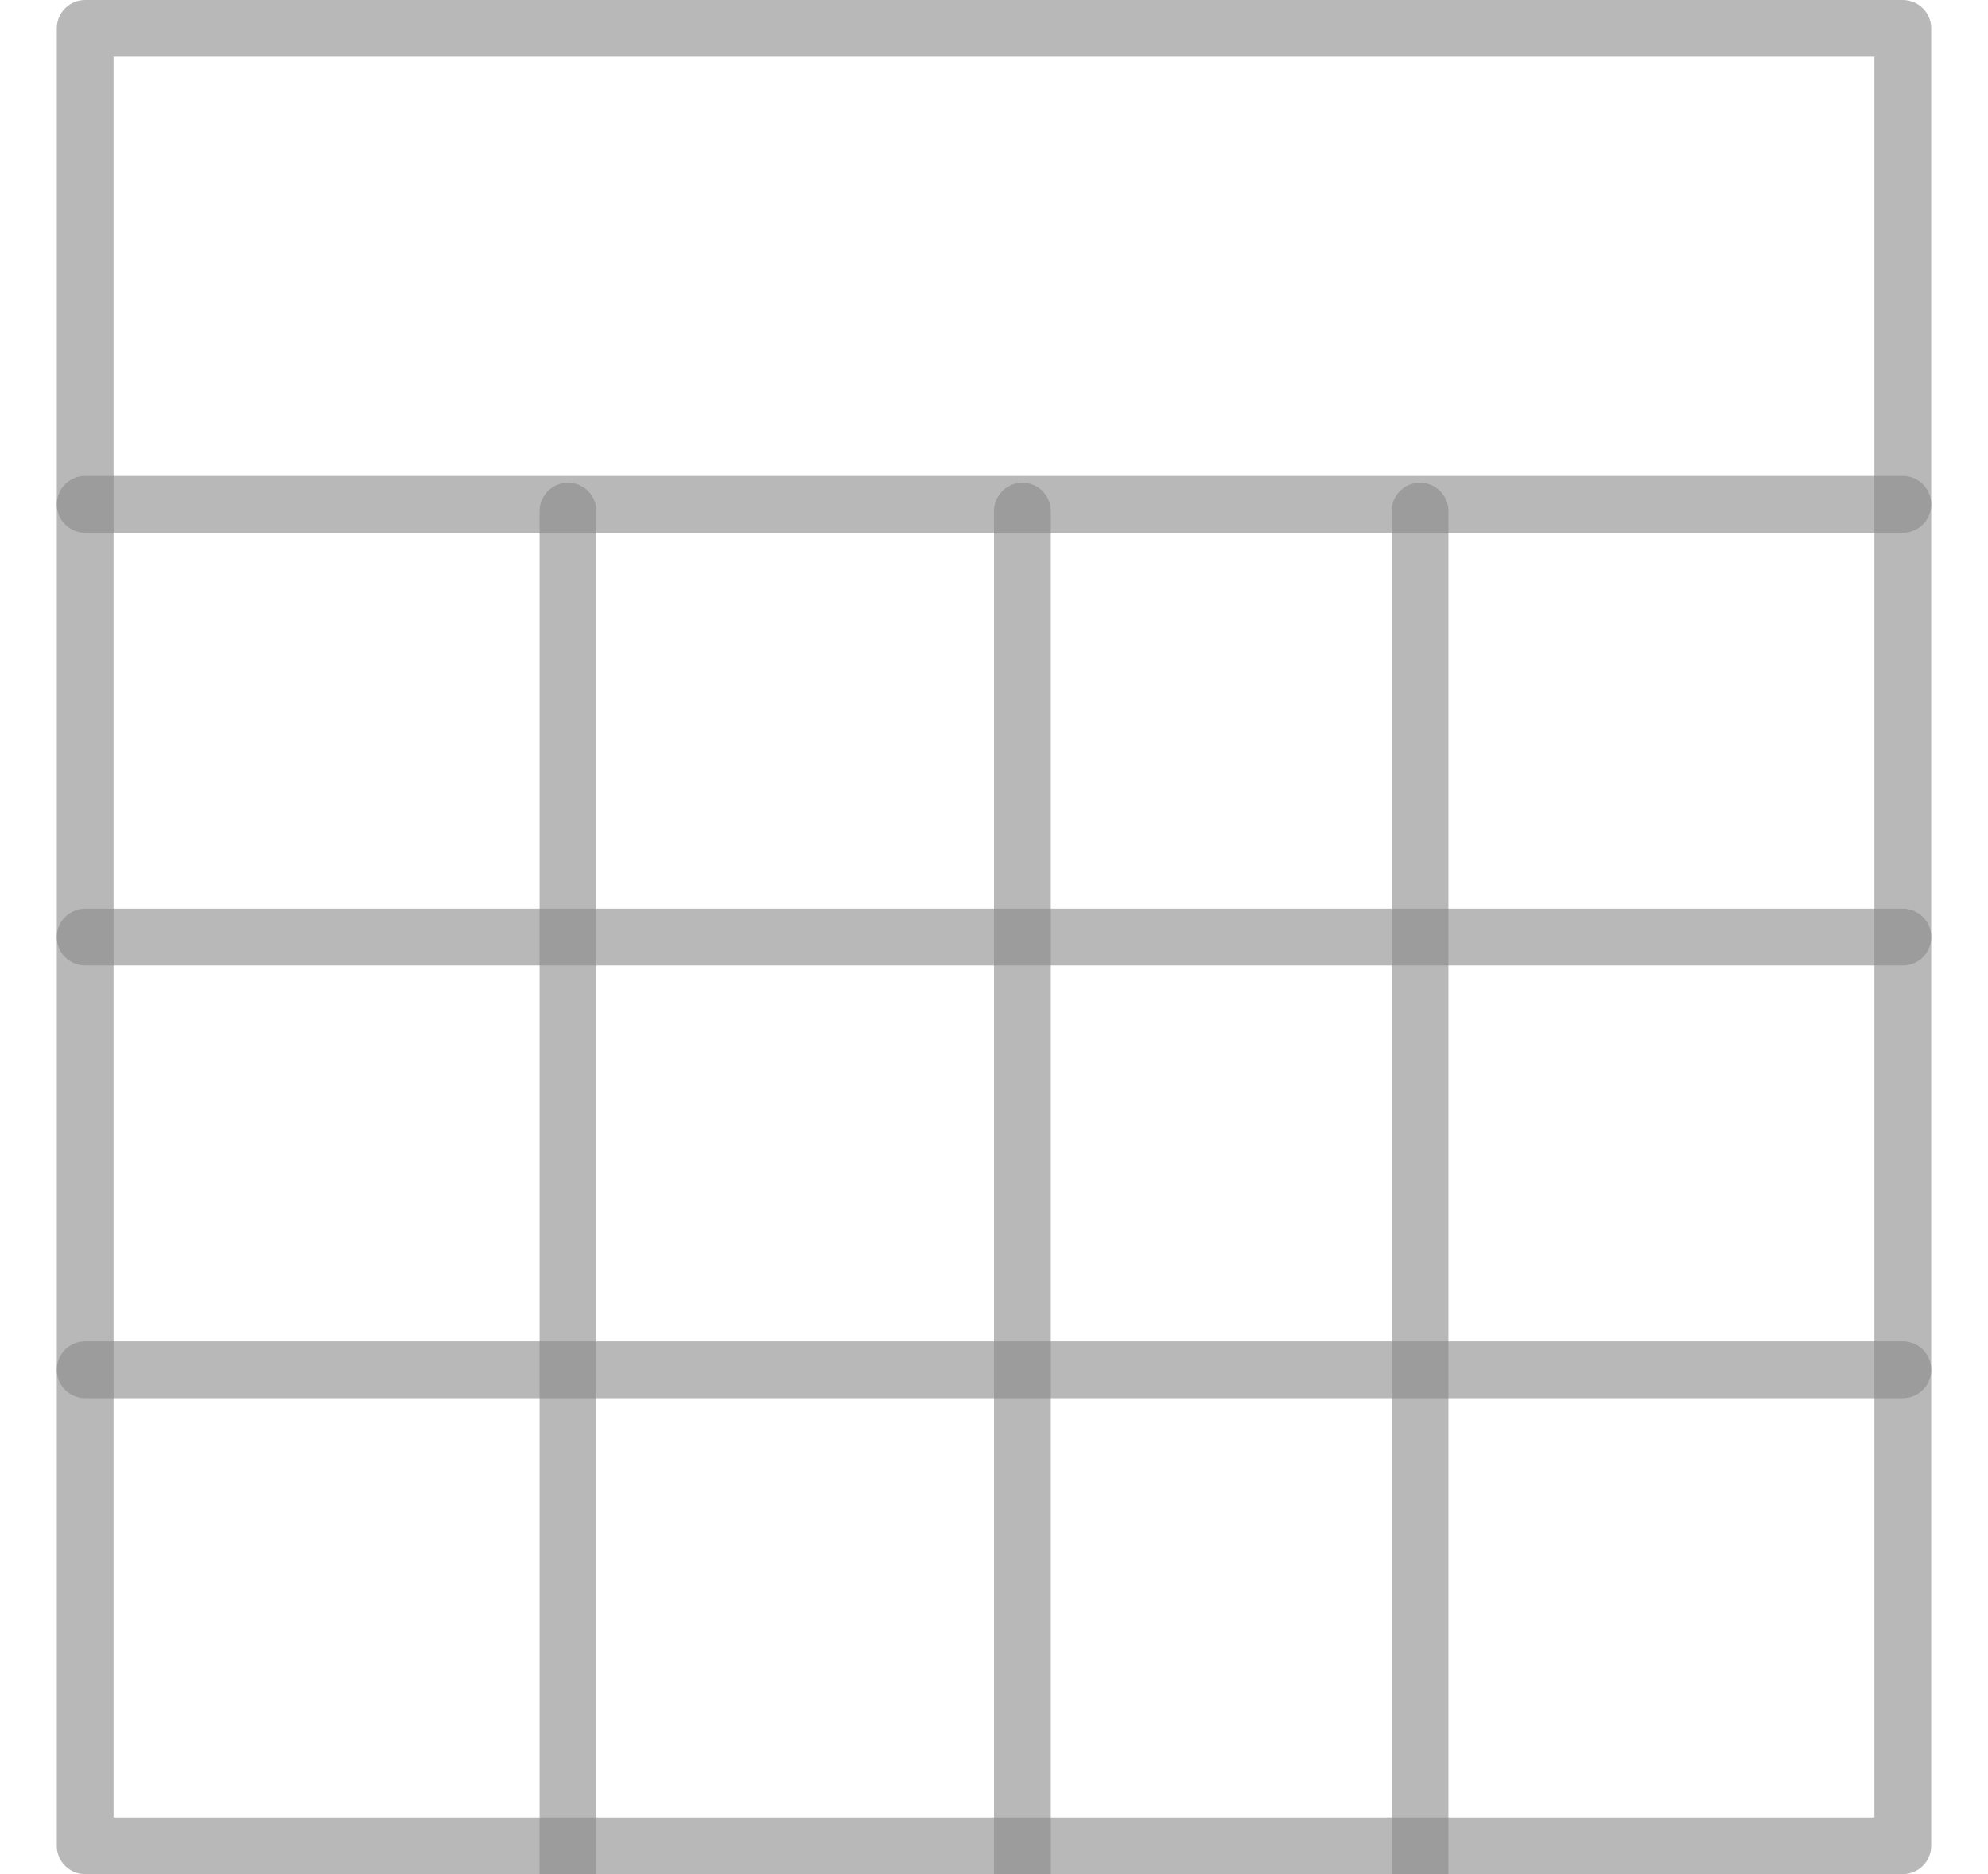 <svg width="35" height="33" viewBox="0 0 35 33" fill="none" xmlns="http://www.w3.org/2000/svg">
<g clip-path="url(#clip0_325_43786)">
<path d="M1.5 16.5H33.5" stroke="#898989" stroke-opacity="0.6" stroke-miterlimit="10" stroke-linecap="round" stroke-linejoin="round"/>
<path d="M1.5 8.881H33.5" stroke="#898989" stroke-opacity="0.6" stroke-miterlimit="10" stroke-linecap="round" stroke-linejoin="round"/>
<path d="M1.5 24.119H33.5" stroke="#898989" stroke-opacity="0.6" stroke-miterlimit="10" stroke-linecap="round" stroke-linejoin="round"/>
<path d="M33.5 0.5H1.5V32.5H33.5V0.5Z" stroke="#898989" stroke-opacity="0.6" stroke-miterlimit="10" stroke-linecap="round" stroke-linejoin="round"/>
<path d="M18 33V9" stroke="#898989" stroke-opacity="0.6" stroke-miterlimit="10" stroke-linecap="round" stroke-linejoin="round"/>
<path d="M10 33V9" stroke="#898989" stroke-opacity="0.6" stroke-miterlimit="10" stroke-linecap="round" stroke-linejoin="round"/>
<path d="M25 33V9" stroke="#898989" stroke-opacity="0.6" stroke-miterlimit="10" stroke-linecap="round" stroke-linejoin="round"/>
</g>
<defs>
<clipPath id="clip0_325_43786">
<rect width="34" height="33" fill="#898989" transform="translate(0.5)"/>
</clipPath>
</defs>
</svg>
